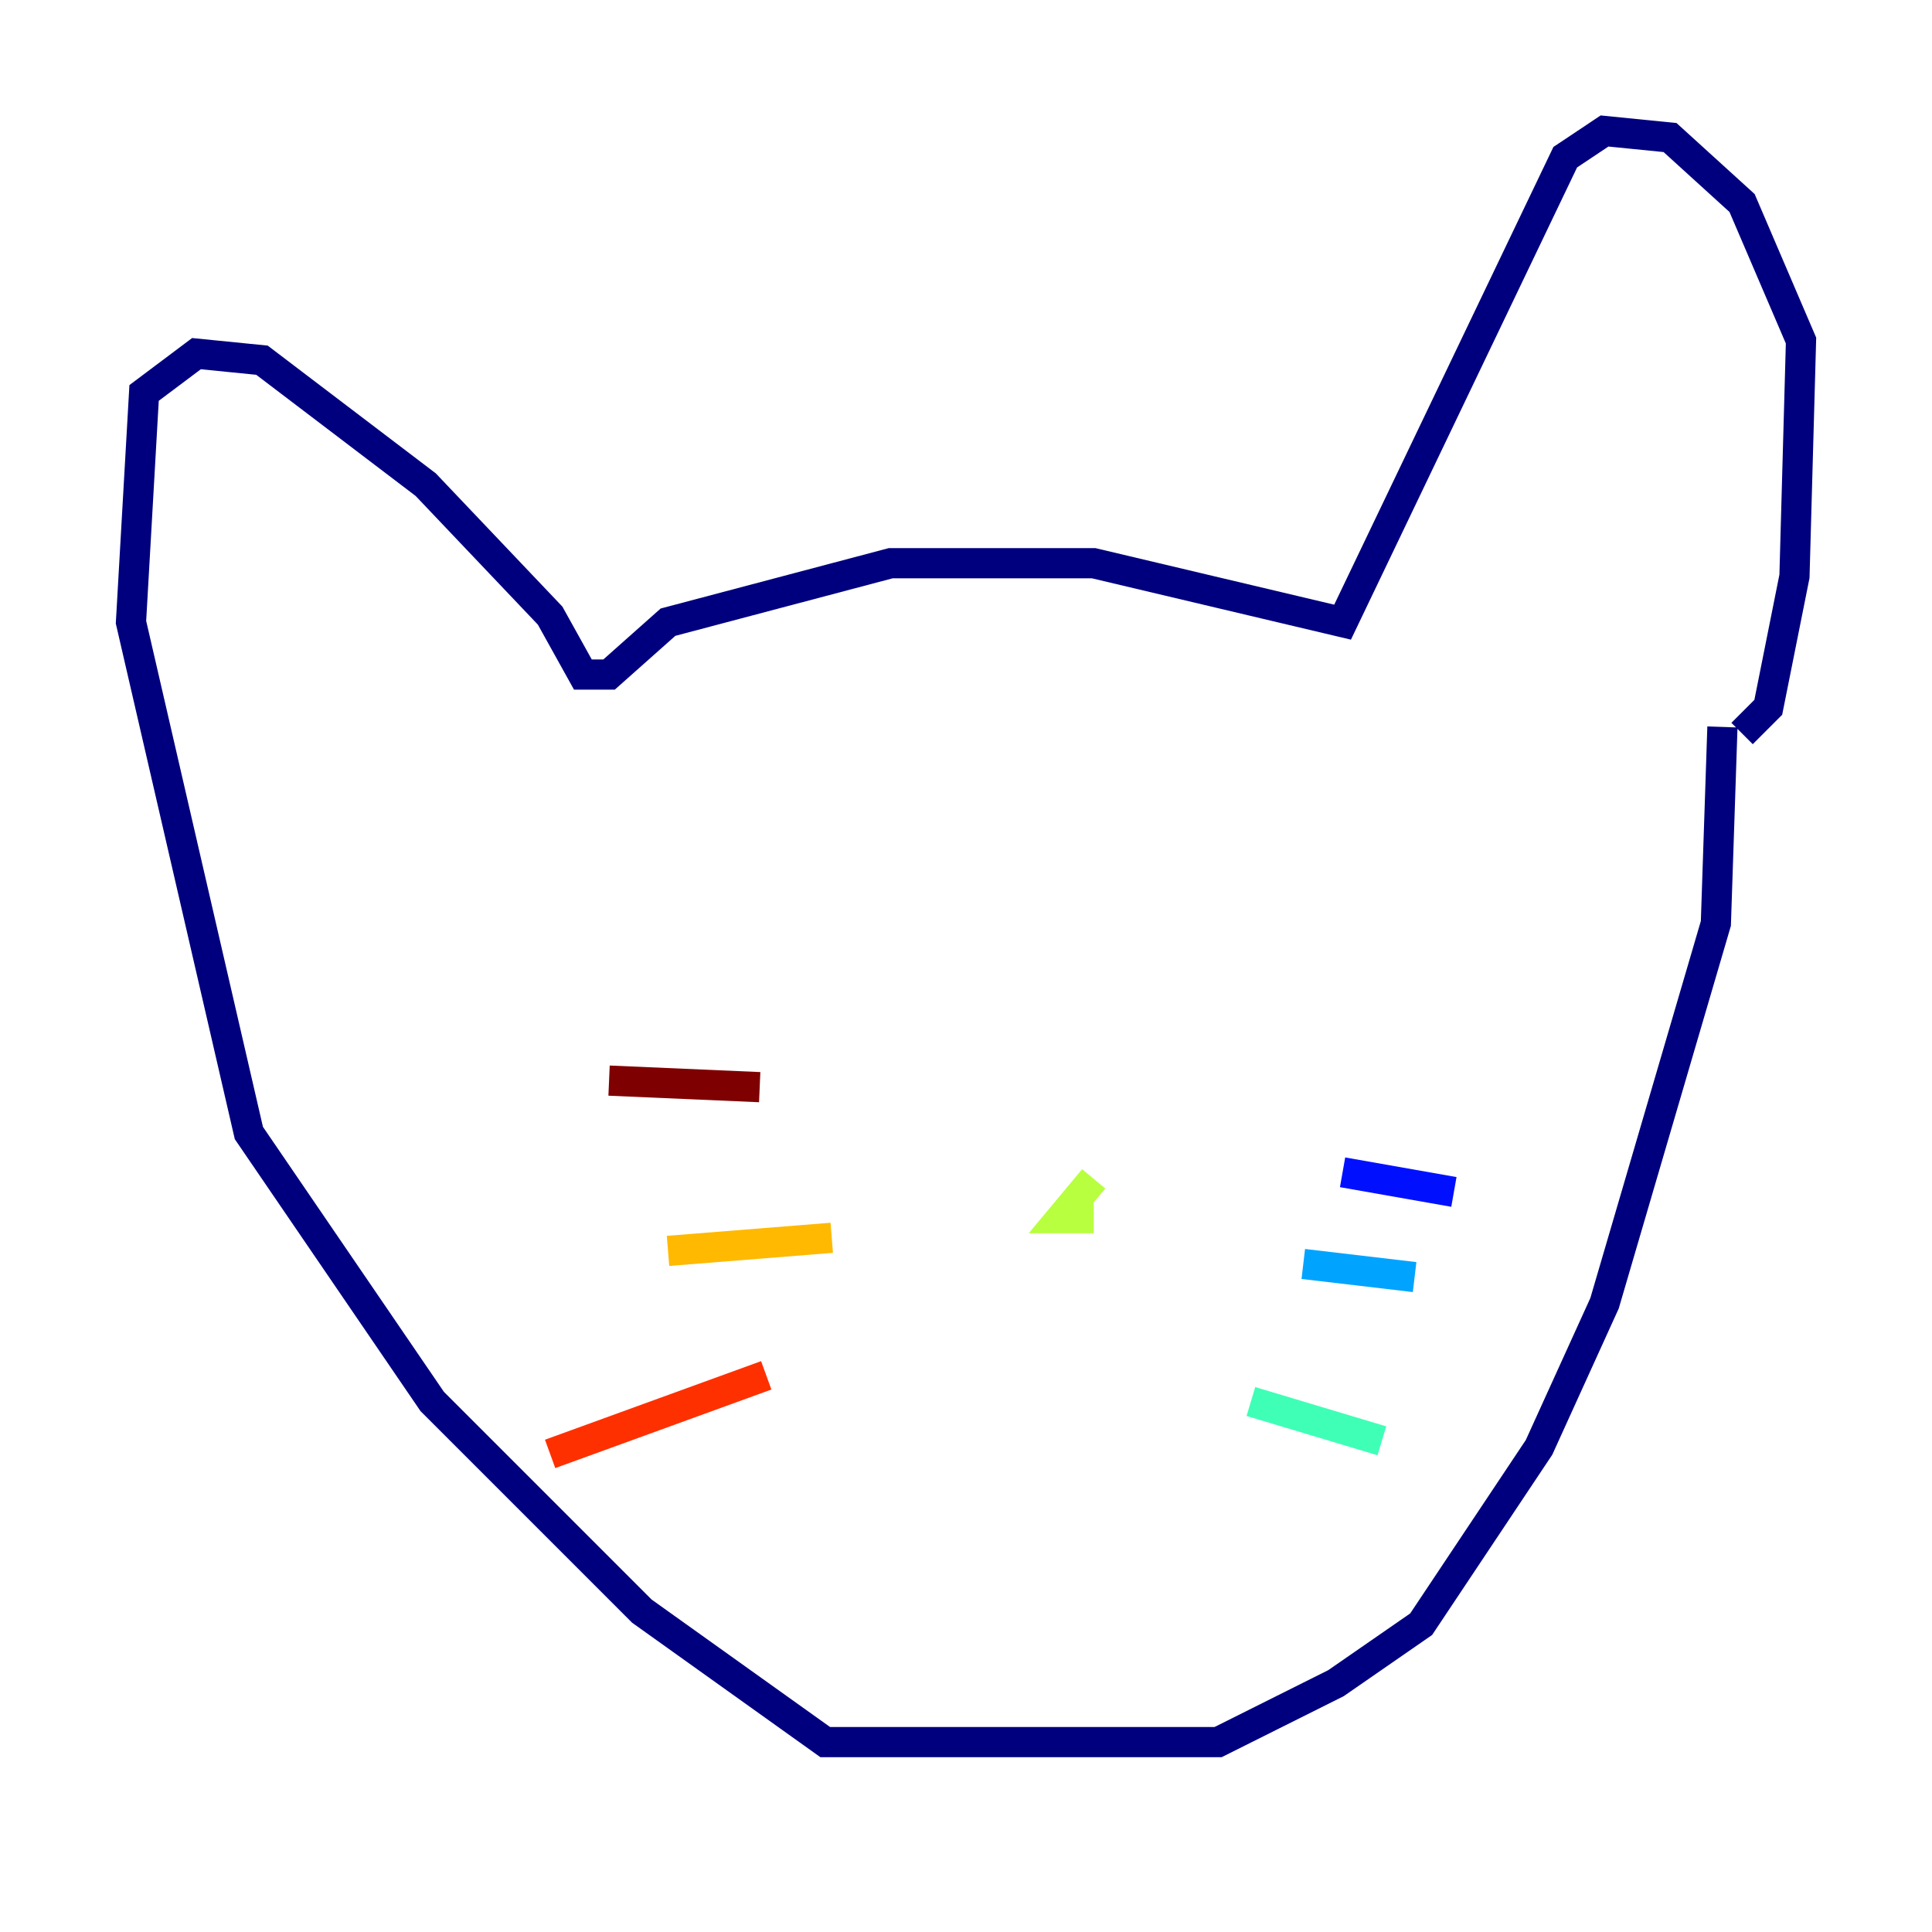 <?xml version="1.0" encoding="utf-8" ?>
<svg baseProfile="tiny" height="128" version="1.2" viewBox="0,0,128,128" width="128" xmlns="http://www.w3.org/2000/svg" xmlns:ev="http://www.w3.org/2001/xml-events" xmlns:xlink="http://www.w3.org/1999/xlink"><defs /><polyline fill="none" points="115.417,48.597 117.153,46.861 118.888,38.183 119.322,22.563 115.417,13.451 110.644,9.112 106.305,8.678 103.702,10.414 88.949,41.22 72.461,37.315 59.01,37.315 44.258,41.22 40.352,44.691 38.617,44.691 36.447,40.786 28.203,32.108 17.356,23.864 13.017,23.43 9.546,26.034 8.678,41.22 16.488,75.064 28.637,92.854 42.522,106.739 54.671,115.417 80.705,115.417 88.515,111.512 94.156,107.607 101.966,95.891 106.305,86.346 113.681,61.18 114.115,48.163" stroke="#00007f" stroke-width="2" /><polyline fill="none" points="96.325,78.969 88.949,77.668" stroke="#0010ff" stroke-width="2" /><polyline fill="none" points="93.722,84.61 86.346,83.742" stroke="#00a4ff" stroke-width="2" /><polyline fill="none" points="91.552,95.458 82.875,92.854" stroke="#3fffb7" stroke-width="2" /><polyline fill="none" points="72.461,78.102 70.291,80.705 72.461,80.705" stroke="#b7ff3f" stroke-width="2" /><polyline fill="none" points="55.105,82.007 44.258,82.875" stroke="#ffb900" stroke-width="2" /><polyline fill="none" points="50.766,91.119 36.447,96.325" stroke="#ff3000" stroke-width="2" /><polyline fill="none" points="50.332,72.027 40.352,71.593" stroke="#7f0000" stroke-width="2" /></svg>